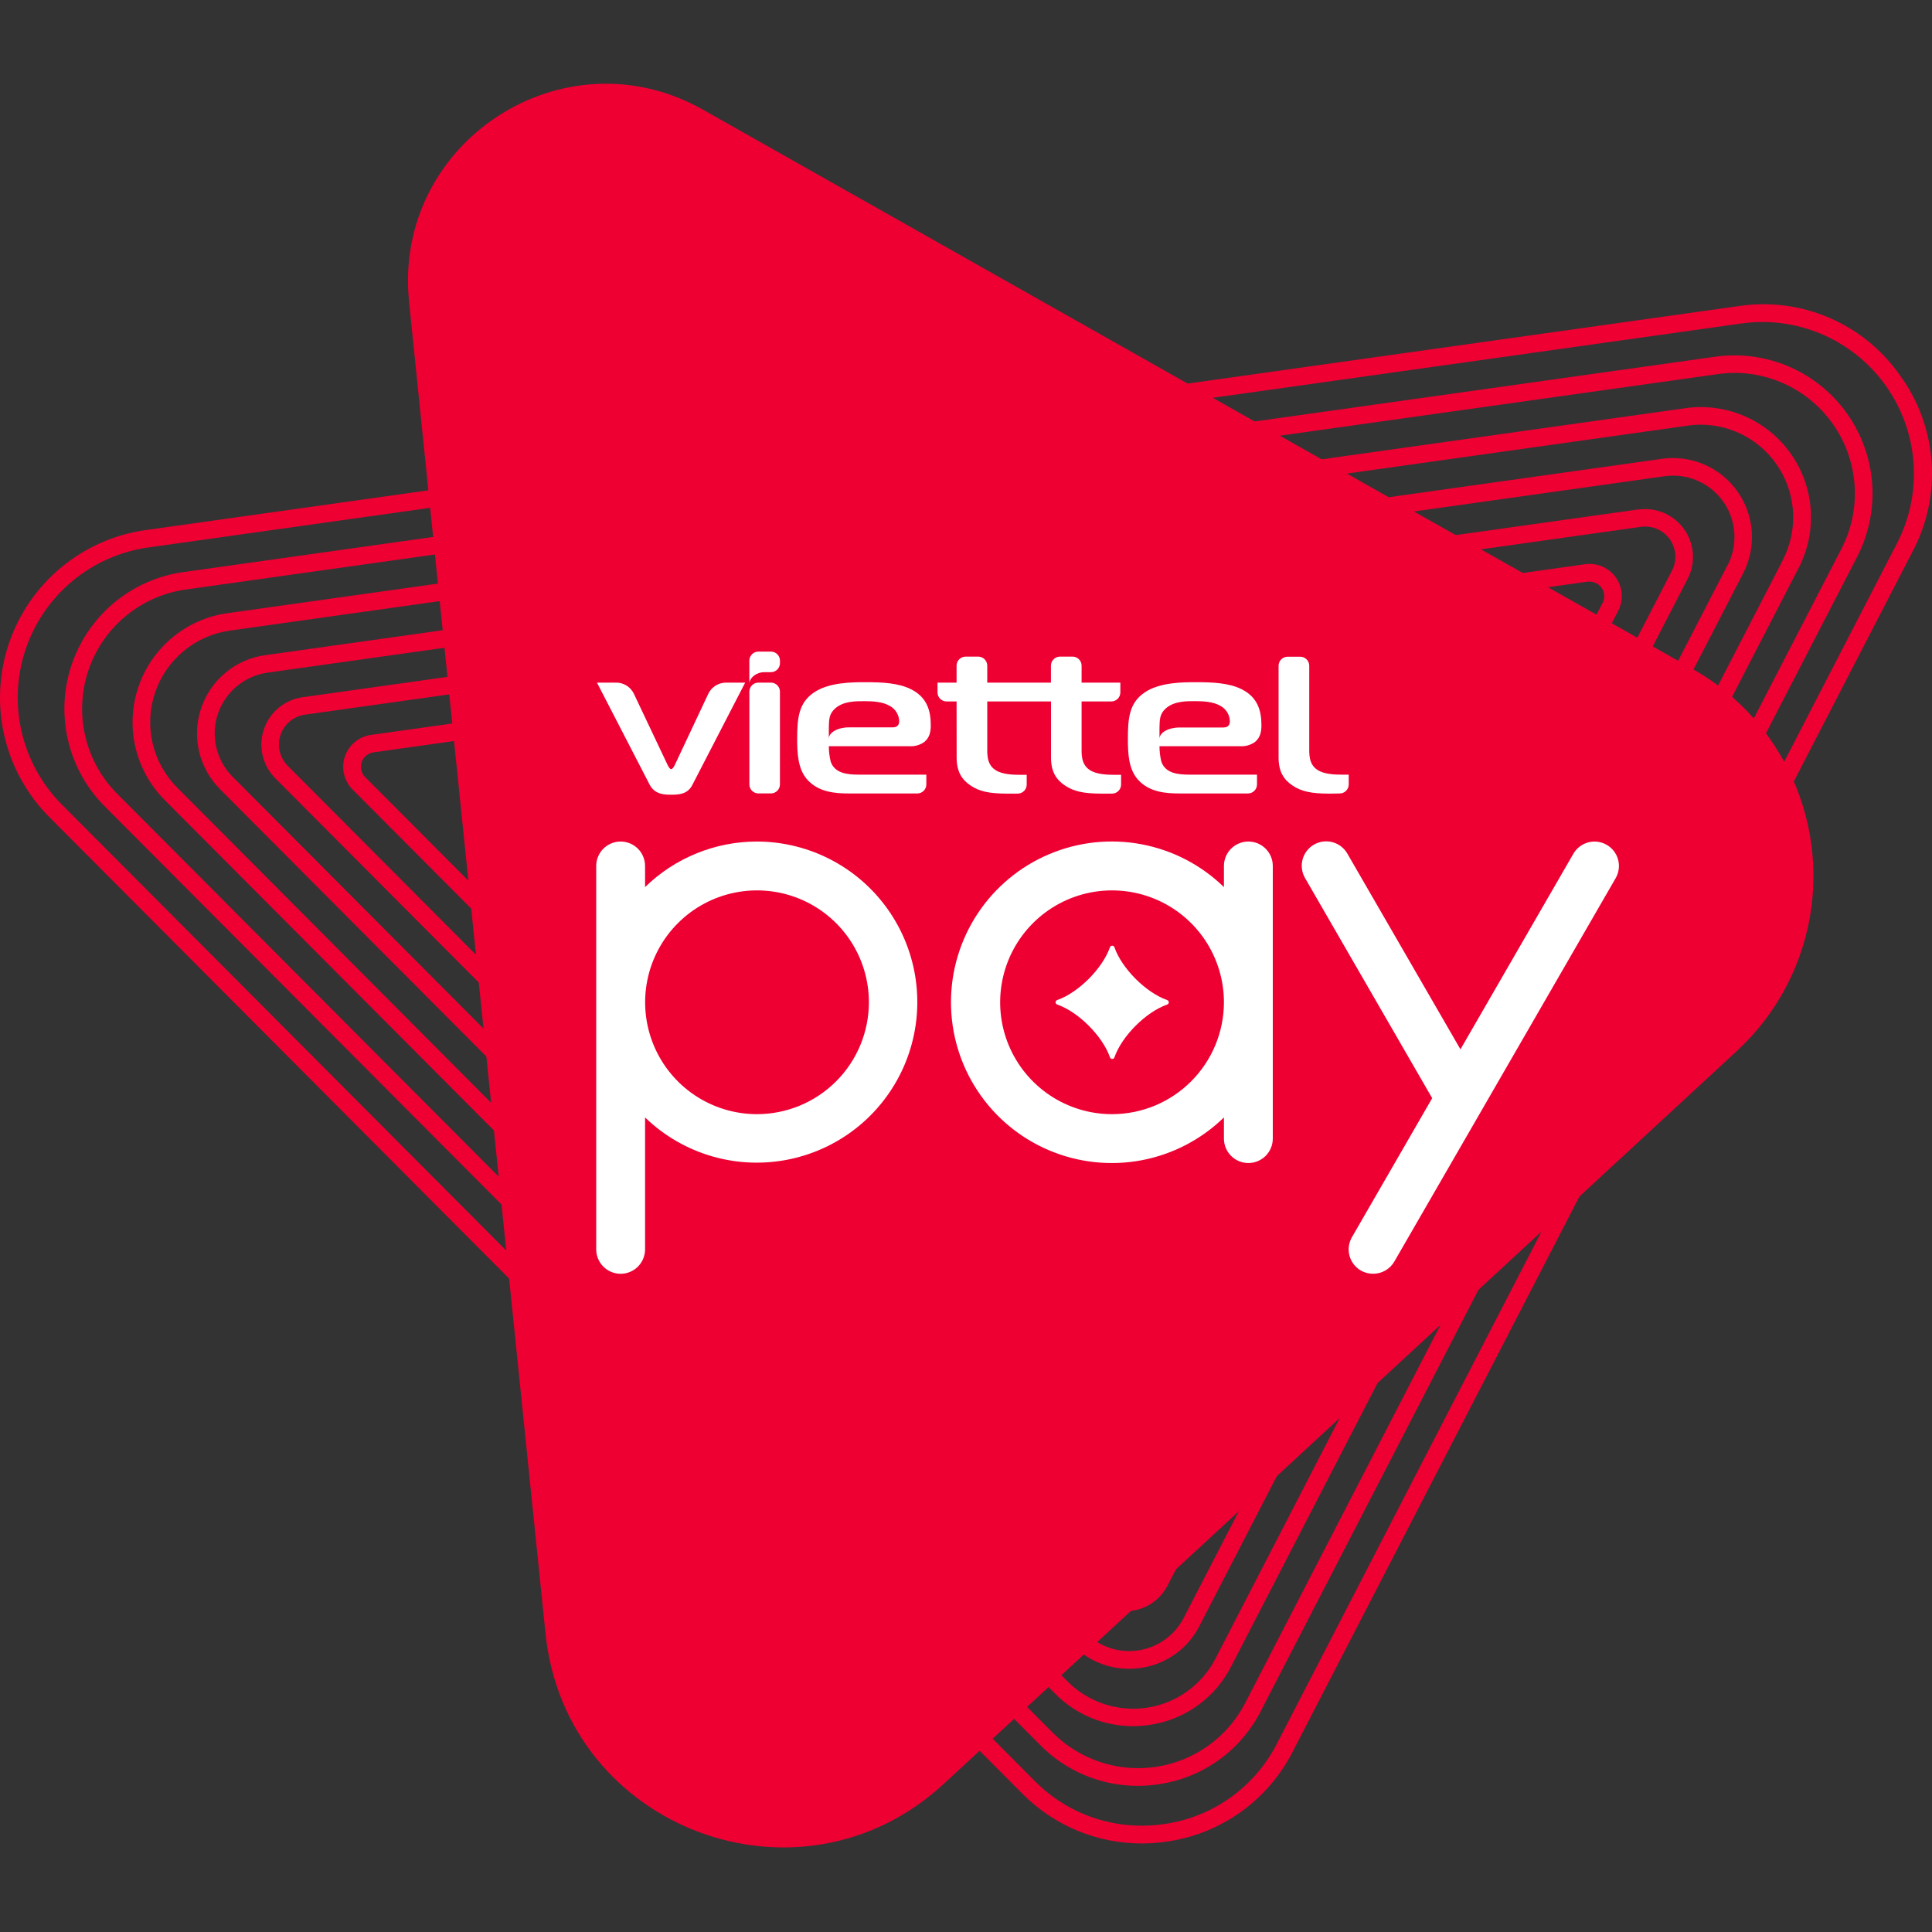 <svg width="300" height="300" viewBox="0 0 300 300" fill="none" xmlns="http://www.w3.org/2000/svg">
<rect x="0" y="0" width="300" height="300" fill="#333333" stroke="none"/>
<path d="M295.082 58.357C292.326 54.388 288.514 51.27 284.078 49.356C279.641 47.442 274.757 46.809 269.979 47.529L22.643 82.306C17.805 82.982 13.25 84.994 9.491 88.115C5.732 91.237 2.918 95.344 1.364 99.976C-0.189 104.609 -0.421 109.582 0.695 114.339C1.812 119.096 4.232 123.447 7.684 126.904L158.74 278.508C161.162 280.961 164.046 282.91 167.227 284.239C170.408 285.568 173.821 286.252 177.268 286.251C178.645 286.249 180.019 286.143 181.379 285.933C185.477 285.32 189.37 283.738 192.733 281.318C196.097 278.898 198.834 275.711 200.718 272.02L296.993 85.625C299.255 81.356 300.275 76.537 299.937 71.718C299.599 66.898 297.917 62.269 295.082 58.357ZM294.564 84.374L198.284 270.745C196.597 274.052 194.145 276.908 191.132 279.077C188.118 281.245 184.631 282.662 180.959 283.21C179.737 283.397 178.504 283.492 177.268 283.494C174.181 283.495 171.125 282.882 168.278 281.691C165.43 280.5 162.848 278.755 160.681 276.557L9.62 124.949C6.533 121.85 4.37 117.953 3.373 113.694C2.377 109.435 2.586 104.982 3.978 100.836C5.369 96.689 7.888 93.012 11.253 90.216C14.617 87.421 18.693 85.618 23.025 85.009L270.361 50.237C271.502 50.077 272.654 49.997 273.807 49.998C277.835 50.028 281.787 51.09 285.287 53.083C288.787 55.076 291.718 57.932 293.8 61.38C295.882 64.828 297.045 68.752 297.179 72.777C297.313 76.803 296.412 80.795 294.564 84.374Z" fill="#EE0033"/>
<path d="M266.337 55.39L28.475 88.832C24.529 89.383 20.814 91.023 17.748 93.567C14.682 96.112 12.386 99.461 11.116 103.238C9.847 107.015 9.656 111.071 10.563 114.951C11.471 118.83 13.441 122.381 16.254 125.203L161.542 270.989C163.515 272.992 165.868 274.581 168.462 275.666C171.056 276.75 173.84 277.307 176.652 277.305C177.775 277.304 178.896 277.217 180.006 277.046C183.349 276.548 186.525 275.257 189.269 273.283C192.014 271.308 194.246 268.707 195.781 265.695L288.375 86.466C290.179 82.972 290.988 79.048 290.712 75.125C290.437 71.202 289.088 67.43 286.813 64.222C284.538 61.014 281.424 58.493 277.813 56.935C274.202 55.377 270.232 54.843 266.337 55.39ZM285.94 85.21L193.351 264.443C191.999 267.061 190.047 269.322 187.655 271.042C185.263 272.762 182.499 273.893 179.587 274.343C176.676 274.793 173.699 274.549 170.899 273.63C168.1 272.712 165.557 271.145 163.477 269.058L18.209 123.272C15.757 120.811 14.038 117.716 13.245 114.334C12.452 110.951 12.617 107.415 13.721 104.121C14.825 100.827 16.824 97.905 19.495 95.683C22.165 93.461 25.402 92.026 28.842 91.54L266.714 58.098C267.62 57.968 268.535 57.903 269.451 57.902C272.65 57.928 275.789 58.773 278.569 60.356C281.348 61.939 283.676 64.208 285.329 66.947C286.983 69.685 287.907 72.802 288.014 75.999C288.121 79.196 287.407 82.367 285.94 85.21Z" fill="#EE0033"/>
<path d="M261.708 63.382L35.324 95.212C32.175 95.652 29.211 96.962 26.765 98.993C24.318 101.025 22.486 103.698 21.474 106.712C20.463 109.727 20.311 112.964 21.036 116.06C21.762 119.156 23.336 121.988 25.581 124.24L163.844 262.996C165.419 264.594 167.297 265.863 169.368 266.728C171.438 267.594 173.66 268.038 175.904 268.036C176.801 268.036 177.697 267.967 178.583 267.831C181.251 267.432 183.785 266.403 185.975 264.827C188.164 263.251 189.946 261.176 191.171 258.772L279.297 88.187C280.741 85.397 281.389 82.264 281.17 79.13C280.951 75.997 279.873 72.984 278.056 70.422C276.238 67.86 273.75 65.848 270.865 64.606C267.98 63.365 264.808 62.941 261.698 63.382H261.708ZM276.862 86.93L188.741 257.541C187.703 259.556 186.203 261.296 184.363 262.621C182.524 263.946 180.397 264.816 178.157 265.163C175.916 265.509 173.626 265.32 171.472 264.612C169.319 263.904 167.363 262.697 165.765 261.09L27.522 122.309C25.637 120.418 24.314 118.04 23.704 115.441C23.094 112.841 23.22 110.123 24.067 107.591C24.915 105.06 26.451 102.814 28.503 101.105C30.555 99.397 33.042 98.294 35.686 97.92L262.07 66.095C262.766 65.995 263.468 65.944 264.172 65.944C266.63 65.963 269.043 66.612 271.179 67.829C273.315 69.046 275.104 70.79 276.375 72.894C277.646 74.999 278.356 77.394 278.438 79.851C278.52 82.309 277.971 84.746 276.843 86.93H276.862Z" fill="#EE0033"/>
<path d="M258.066 71.243L41.151 101.738C38.895 102.055 36.77 102.994 35.017 104.451C33.264 105.907 31.952 107.823 31.226 109.984C30.501 112.145 30.392 114.465 30.911 116.684C31.43 118.903 32.557 120.934 34.166 122.548L166.645 255.517C167.775 256.662 169.121 257.572 170.606 258.192C172.091 258.812 173.684 259.131 175.293 259.129C175.935 259.129 176.575 259.08 177.209 258.983C179.127 258.698 180.948 257.959 182.521 256.827C184.094 255.695 185.374 254.203 186.253 252.476L270.678 89.023C271.711 87.023 272.173 84.778 272.016 82.533C271.858 80.288 271.085 78.13 269.783 76.294C268.481 74.459 266.699 73.017 264.633 72.126C262.566 71.235 260.294 70.93 258.066 71.243ZM268.244 87.766L183.809 251.22C183.12 252.554 182.125 253.706 180.906 254.583C179.688 255.459 178.279 256.036 176.795 256.265C175.311 256.494 173.794 256.369 172.368 255.901C170.941 255.433 169.646 254.635 168.586 253.571L36.106 120.603C34.86 119.347 33.987 117.768 33.587 116.044C33.186 114.321 33.273 112.519 33.839 110.842C34.404 109.165 35.425 107.678 36.787 106.549C38.15 105.419 39.8 104.691 41.552 104.446L258.467 73.951C258.927 73.885 259.391 73.853 259.855 73.854C261.486 73.865 263.086 74.294 264.503 75.1C265.921 75.906 267.108 77.062 267.951 78.458C268.795 79.853 269.266 81.442 269.321 83.071C269.376 84.701 269.011 86.317 268.263 87.766H268.244Z" fill="#EE0033"/>
<path d="M254.429 79.099L46.974 108.264C45.608 108.457 44.324 109.026 43.264 109.907C42.203 110.789 41.41 111.948 40.971 113.256C40.533 114.563 40.467 115.966 40.781 117.309C41.095 118.651 41.777 119.88 42.75 120.857L169.446 248.013C170.131 248.705 170.947 249.255 171.845 249.63C172.744 250.005 173.708 250.198 174.682 250.198C175.07 250.198 175.457 250.169 175.841 250.11C176.996 249.94 178.095 249.497 179.045 248.817C179.995 248.136 180.768 247.239 181.301 246.199L262.06 89.878C262.683 88.668 262.962 87.311 262.866 85.953C262.77 84.595 262.302 83.29 261.515 82.18C260.727 81.07 259.65 80.198 258.4 79.659C257.15 79.12 255.777 78.935 254.429 79.123V79.099ZM259.625 88.602L178.871 244.923C178.533 245.58 178.045 246.147 177.446 246.579C176.847 247.011 176.154 247.295 175.424 247.408C174.694 247.521 173.948 247.459 173.247 247.229C172.545 246.999 171.908 246.605 171.387 246.082L44.686 118.926C44.071 118.309 43.639 117.533 43.441 116.685C43.242 115.836 43.283 114.95 43.56 114.124C43.838 113.298 44.34 112.565 45.01 112.009C45.68 111.452 46.492 111.093 47.355 110.972L254.81 81.807C255.662 81.688 256.529 81.805 257.319 82.146C258.108 82.487 258.788 83.038 259.286 83.74C259.783 84.441 260.077 85.266 260.137 86.123C260.197 86.981 260.02 87.838 259.625 88.602Z" fill="#EE0033"/>
<path d="M246.148 87.61L57.601 114.116C56.68 114.244 55.813 114.626 55.097 115.22C54.382 115.814 53.846 116.595 53.55 117.477C53.254 118.358 53.209 119.305 53.422 120.21C53.634 121.116 54.094 121.944 54.751 122.602L169.906 238.167C170.367 238.633 170.916 239.002 171.521 239.253C172.126 239.505 172.775 239.635 173.431 239.634C173.692 239.634 173.954 239.614 174.213 239.575C174.993 239.458 175.734 239.157 176.374 238.696C177.014 238.235 177.535 237.628 177.894 236.926L251.271 94.86C251.691 94.044 251.879 93.129 251.814 92.214C251.749 91.299 251.434 90.419 250.903 89.671C250.373 88.923 249.647 88.335 248.804 87.972C247.962 87.608 247.036 87.483 246.128 87.61H246.148ZM248.856 93.603L175.464 235.674C175.301 235.992 175.065 236.266 174.776 236.475C174.486 236.684 174.151 236.821 173.799 236.876C173.446 236.931 173.085 236.902 172.746 236.79C172.407 236.679 172.098 236.489 171.847 236.236L56.707 120.671C56.409 120.373 56.201 119.997 56.105 119.587C56.009 119.177 56.029 118.748 56.163 118.349C56.297 117.949 56.539 117.595 56.864 117.326C57.188 117.056 57.58 116.883 57.997 116.824L246.529 90.318C246.64 90.311 246.751 90.311 246.861 90.318C247.249 90.322 247.629 90.424 247.965 90.617C248.302 90.809 248.584 91.084 248.784 91.416C248.984 91.747 249.095 92.125 249.108 92.512C249.12 92.9 249.034 93.284 248.856 93.628V93.603Z" fill="#EE0033"/>
<path d="M275.958 116.418C272.697 111.197 268.174 106.88 262.808 103.864L195.287 65.709L109.166 17.034C87.47 4.774 60.979 22.104 63.521 46.888L67.29 83.704L80.26 210.273L84.704 253.63C87.808 283.939 124.174 297.676 146.544 277.002L146.651 276.904L235.447 194.855L269.706 163.192C276.036 157.346 280.126 149.473 281.267 140.933C282.409 132.392 280.531 123.721 275.958 116.418Z" fill="#EE0033"/>
<path d="M193.845 130.673C192.839 130.673 191.874 131.073 191.163 131.784C190.451 132.496 190.052 133.461 190.052 134.467V137.747C186.534 134.321 182.085 132.009 177.261 131.099C172.436 130.188 167.45 130.721 162.927 132.63C158.403 134.538 154.543 137.739 151.829 141.83C149.114 145.921 147.667 150.722 147.667 155.632C147.667 160.541 149.114 165.342 151.829 169.433C154.543 173.525 158.403 176.725 162.927 178.634C167.45 180.542 172.436 181.075 177.261 180.165C182.085 179.255 186.534 176.942 190.052 173.516V176.801C190.052 177.808 190.451 178.772 191.163 179.484C191.874 180.195 192.839 180.595 193.845 180.595C194.851 180.595 195.816 180.195 196.528 179.484C197.239 178.772 197.639 177.808 197.639 176.801V134.467C197.639 133.968 197.542 133.475 197.351 133.014C197.161 132.554 196.881 132.135 196.529 131.783C196.177 131.43 195.758 131.151 195.298 130.961C194.837 130.77 194.343 130.673 193.845 130.673ZM172.678 173.008C169.241 173.008 165.882 171.989 163.025 170.08C160.168 168.171 157.941 165.457 156.626 162.283C155.311 159.108 154.967 155.615 155.638 152.245C156.308 148.874 157.963 145.779 160.393 143.349C162.822 140.919 165.918 139.264 169.288 138.594C172.658 137.924 176.152 138.268 179.326 139.583C182.501 140.898 185.214 143.125 187.124 145.982C189.033 148.839 190.052 152.198 190.052 155.634C190.046 160.24 188.214 164.656 184.957 167.914C181.7 171.171 177.284 173.003 172.678 173.008Z" fill="white"/>
<path d="M117.54 130.673C111.047 130.672 104.811 133.211 100.166 137.747V134.467C100.166 133.461 99.766 132.496 99.055 131.784C98.343 131.073 97.379 130.673 96.372 130.673C95.366 130.673 94.401 131.073 93.69 131.784C92.979 132.496 92.579 133.461 92.579 134.467V193.999C92.579 195.005 92.979 195.97 93.69 196.682C94.401 197.393 95.366 197.793 96.372 197.793C97.379 197.793 98.343 197.393 99.055 196.682C99.766 195.97 100.166 195.005 100.166 193.999V173.516C103.098 176.356 106.683 178.431 110.605 179.562C114.527 180.692 118.667 180.842 122.66 179.998C126.654 179.155 130.379 177.344 133.509 174.724C136.639 172.104 139.078 168.756 140.612 164.974C142.146 161.191 142.728 157.09 142.307 153.03C141.885 148.971 140.473 145.076 138.195 141.69C135.917 138.303 132.842 135.527 129.241 133.606C125.639 131.686 121.621 130.678 117.54 130.673ZM117.54 173.008C114.104 173.006 110.746 171.985 107.89 170.075C105.034 168.165 102.809 165.451 101.495 162.276C100.182 159.101 99.839 155.608 100.511 152.239C101.182 148.869 102.838 145.774 105.268 143.345C107.698 140.917 110.794 139.263 114.164 138.593C117.534 137.924 121.026 138.268 124.201 139.584C127.375 140.899 130.087 143.126 131.996 145.983C133.905 148.84 134.923 152.198 134.923 155.634C134.918 160.242 133.085 164.66 129.826 167.917C126.566 171.174 122.148 173.005 117.54 173.008Z" fill="white"/>
<path d="M249.491 131.186C249.06 130.937 248.584 130.775 248.09 130.709C247.596 130.644 247.094 130.677 246.612 130.806C246.131 130.935 245.68 131.157 245.285 131.461C244.89 131.764 244.558 132.143 244.31 132.575L226.779 162.938L209.229 132.57C208.983 132.134 208.652 131.751 208.257 131.443C207.861 131.136 207.409 130.909 206.925 130.777C206.442 130.646 205.937 130.611 205.44 130.675C204.944 130.739 204.464 130.902 204.03 131.152C203.597 131.403 203.217 131.737 202.913 132.135C202.608 132.533 202.386 132.987 202.259 133.472C202.131 133.956 202.101 134.461 202.17 134.958C202.238 135.454 202.405 135.932 202.659 136.363L222.389 170.525L209.933 192.103C209.682 192.535 209.518 193.013 209.452 193.509C209.386 194.005 209.419 194.509 209.549 194.992C209.679 195.475 209.904 195.928 210.21 196.324C210.516 196.72 210.897 197.051 211.331 197.299C211.908 197.627 212.56 197.796 213.223 197.788C213.89 197.789 214.545 197.614 215.123 197.281C215.7 196.948 216.18 196.469 216.513 195.891L250.88 136.359C251.129 135.928 251.29 135.452 251.355 134.959C251.42 134.466 251.387 133.965 251.258 133.485C251.129 133.004 250.907 132.554 250.603 132.16C250.3 131.765 249.922 131.435 249.491 131.186Z" fill="white"/>
<path d="M181.213 155.282C177.943 154.133 174.178 150.369 173.054 147.099C173.029 147.025 172.982 146.961 172.919 146.916C172.856 146.87 172.78 146.846 172.702 146.846C172.624 146.846 172.549 146.87 172.485 146.916C172.422 146.961 172.375 147.025 172.35 147.099C171.201 150.384 167.462 154.133 164.172 155.282C164.095 155.304 164.029 155.351 163.981 155.414C163.933 155.478 163.908 155.555 163.908 155.634C163.908 155.713 163.933 155.791 163.981 155.854C164.029 155.918 164.095 155.964 164.172 155.986C167.457 157.135 171.201 160.875 172.35 164.169C172.372 164.246 172.419 164.313 172.482 164.36C172.546 164.408 172.623 164.433 172.702 164.433C172.781 164.433 172.859 164.408 172.922 164.36C172.986 164.313 173.032 164.246 173.054 164.169C174.203 160.884 177.943 157.135 181.238 155.986C181.313 155.961 181.378 155.913 181.424 155.848C181.469 155.782 181.493 155.704 181.49 155.625C181.487 155.545 181.459 155.469 181.409 155.407C181.359 155.345 181.29 155.302 181.213 155.282Z" fill="white"/>
<path d="M119.705 105.996H117.765C116.99 105.996 116.362 106.624 116.362 107.399V121.8C116.362 122.575 116.99 123.203 117.765 123.203H119.705C120.48 123.203 121.108 122.575 121.108 121.8V107.399C121.108 106.624 120.48 105.996 119.705 105.996Z" fill="white"/>
<path d="M104.223 123.404C105.402 123.404 106.78 123.335 107.513 121.874L115.711 105.996H112.715C112.133 106 111.564 106.171 111.075 106.488C110.587 106.805 110.199 107.255 109.958 107.785L104.795 118.76C104.673 119.019 104.429 119.439 104.223 119.439C104.018 119.439 103.779 119.019 103.656 118.76L98.455 107.785C98.215 107.255 97.828 106.806 97.34 106.489C96.852 106.172 96.284 106.001 95.703 105.996H92.696L100.894 121.874C101.711 123.433 103.373 123.404 104.223 123.404Z" fill="white"/>
<path d="M208.032 123.208C208.403 123.207 208.758 123.059 209.021 122.796C209.283 122.533 209.43 122.177 209.43 121.805V120.285H208.252C207.396 120.285 205.612 120.251 204.556 119.537C203.177 118.628 203.299 117.005 203.299 115.836V103.361C203.294 102.992 203.144 102.639 202.882 102.38C202.62 102.12 202.266 101.974 201.896 101.973H199.941C199.569 101.974 199.213 102.122 198.95 102.385C198.688 102.648 198.539 103.004 198.538 103.376V117.616C198.538 119.791 199.31 121.038 200.689 121.967C202.068 122.895 203.573 123.233 206.453 123.233L208.032 123.208Z" fill="white"/>
<path d="M148.548 117.616C148.548 119.791 149.32 121.038 150.699 121.967C152.077 122.895 153.583 123.233 156.462 123.233H158.027C158.398 123.231 158.754 123.083 159.016 122.82C159.278 122.557 159.425 122.201 159.425 121.83V120.309H158.252C157.396 120.309 155.612 120.275 154.556 119.561C153.177 118.652 153.3 117.029 153.3 115.861V108.919H163.199V117.616C163.199 119.791 163.971 121.038 165.355 121.967C166.738 122.895 168.234 123.233 171.118 123.233H172.678C173.049 123.231 173.406 123.083 173.668 122.82C173.931 122.558 174.079 122.201 174.081 121.83V120.309H172.903C172.052 120.309 170.263 120.275 169.207 119.561C167.828 118.652 167.95 117.029 167.95 115.861V108.919H172.565C172.937 108.919 173.294 108.771 173.557 108.508C173.82 108.245 173.968 107.888 173.968 107.516V105.996H167.95V103.361C167.949 102.989 167.801 102.633 167.538 102.37C167.275 102.107 166.919 101.959 166.547 101.958H164.592C164.22 101.959 163.864 102.107 163.601 102.37C163.339 102.633 163.19 102.989 163.189 103.361V105.996H153.3V103.361C153.298 102.989 153.15 102.633 152.887 102.37C152.624 102.107 152.268 101.959 151.897 101.958H149.941C149.569 101.959 149.213 102.107 148.95 102.37C148.688 102.633 148.539 102.989 148.538 103.361V105.996H145.576V107.516C145.576 107.888 145.723 108.245 145.987 108.508C146.25 108.771 146.607 108.919 146.979 108.919H148.538L148.548 117.616Z" fill="white"/>
<path d="M143.518 115.22C144.407 114.507 144.529 113.5 144.529 112.62C144.529 110.444 144.002 108.303 141.484 107.037C139.499 106.03 136.898 105.932 134.381 105.932C132.352 105.932 128.7 105.932 126.349 107.555C123.998 109.178 123.787 111.549 123.787 114.766C123.787 117.039 123.91 119.41 125.332 121.033C127.116 123.047 129.732 123.208 131.907 123.208H142.437C142.621 123.208 142.804 123.172 142.974 123.102C143.144 123.031 143.299 122.928 143.429 122.797C143.56 122.667 143.663 122.512 143.733 122.342C143.804 122.172 143.84 121.99 143.84 121.805V120.285H133.33C131.585 120.285 129.595 120.089 128.984 118.242C128.797 117.465 128.702 116.669 128.7 115.871H141.2C142.025 115.928 142.843 115.698 143.518 115.22ZM138.565 112.947H131.809C130.094 112.947 128.7 113.729 128.7 114.702V112.947C128.739 111.808 128.7 110.87 129.678 110.014C130.978 108.846 132.929 108.88 134.185 108.88C135.525 108.88 137.065 108.944 138.243 109.657C138.65 109.893 138.99 110.229 139.232 110.633C139.474 111.036 139.61 111.494 139.626 111.965C139.621 112.395 139.499 112.947 138.565 112.947Z" fill="white"/>
<path d="M183.252 123.208H193.782C194.154 123.208 194.511 123.061 194.774 122.797C195.037 122.534 195.185 122.177 195.185 121.805V120.285H184.674C182.929 120.285 180.939 120.089 180.328 118.242C180.141 117.465 180.046 116.669 180.045 115.871H192.545C193.369 115.928 194.188 115.698 194.862 115.22C195.752 114.507 195.874 113.5 195.874 112.62C195.874 110.444 195.346 108.303 192.828 107.037C190.844 106.03 188.243 105.932 185.73 105.932C183.696 105.932 180.045 105.932 177.693 107.555C175.342 109.178 175.137 111.549 175.137 114.766C175.137 117.039 175.254 119.41 176.677 121.033C178.461 123.047 181.062 123.208 183.252 123.208ZM180.045 112.942C180.084 111.803 180.045 110.865 181.022 110.009C182.323 108.841 184.273 108.875 185.53 108.875C186.869 108.875 188.414 108.939 189.587 109.652C189.994 109.889 190.334 110.224 190.576 110.628C190.818 111.031 190.954 111.49 190.971 111.96C190.971 112.414 190.848 112.967 189.915 112.967H183.154C181.438 112.967 180.045 113.749 180.045 114.722V112.942Z" fill="white"/>
<path d="M118.738 104.373H119.715C119.899 104.373 120.081 104.336 120.251 104.266C120.421 104.195 120.576 104.092 120.706 103.962C120.835 103.831 120.938 103.677 121.008 103.506C121.078 103.336 121.114 103.154 121.113 102.97V102.584C121.113 102.212 120.966 101.856 120.704 101.593C120.442 101.33 120.086 101.182 119.715 101.181H117.76C117.388 101.181 117.031 101.328 116.768 101.592C116.505 101.855 116.357 102.212 116.357 102.584V106.006C116.513 105.204 117.418 104.373 118.738 104.373Z" fill="white"/>
</svg>
